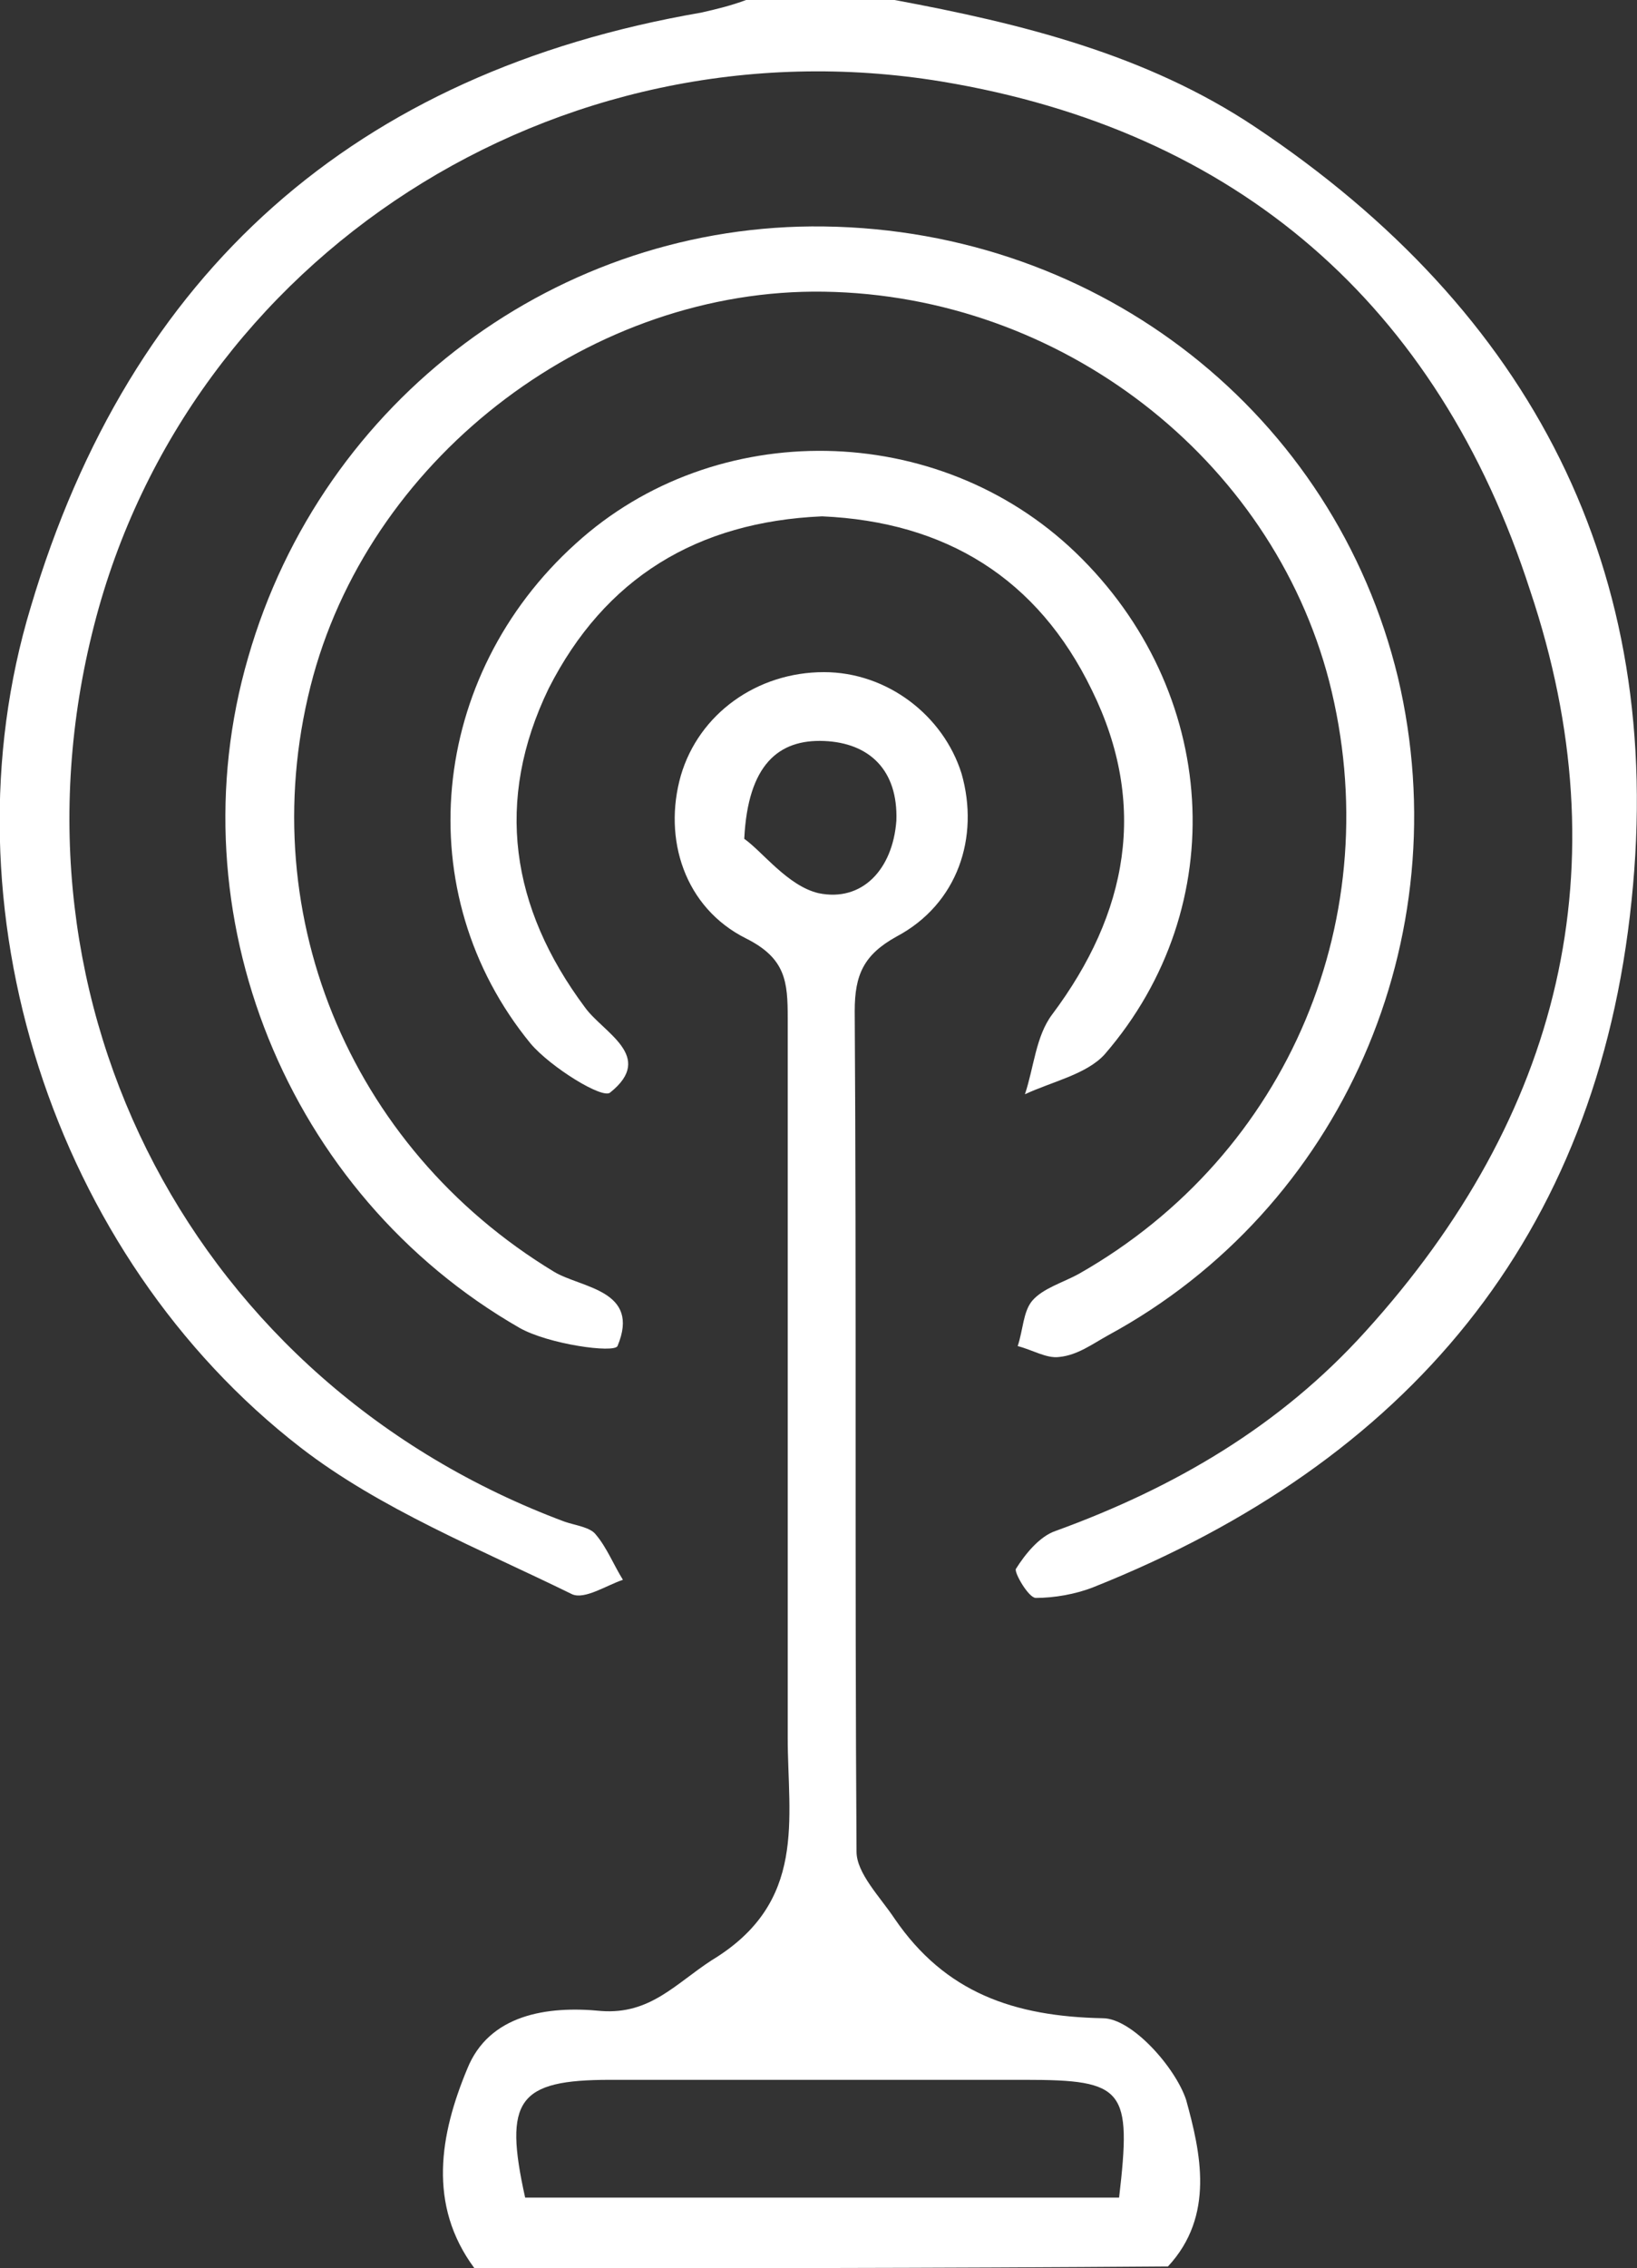 <?xml version="1.0" encoding="utf-8"?>
<!-- Generator: Adobe Illustrator 25.4.1, SVG Export Plug-In . SVG Version: 6.00 Build 0)  -->
<svg version="1.1" id="Слой_1" xmlns="http://www.w3.org/2000/svg" xmlns:xlink="http://www.w3.org/1999/xlink" x="0px" y="0px"
	 viewBox="0 0 90.4 125.2" style="enable-background:new 0 0 90.4 125.2;" xml:space="preserve">
<rect x="0" y="0" width="90.4" height="125.2" fill="#333333" stroke="none"/>
<style type="text/css">
	.st0{fill:#FFFFFF;}
</style>
<g>
	<path class="st0" d="M49.4,0c7,1.3,13.9,3,19.9,7C84.6,17.2,92,31.5,90.1,49.7c-1.9,18.6-12.4,31-29.7,37.9c-1,0.4-2.2,0.6-3.2,0.6
		c-0.4,0-1.2-1.4-1.1-1.6c0.5-0.8,1.3-1.8,2.2-2.1c6.6-2.4,12.4-5.8,17.1-11c10.8-11.9,14.2-25.7,9.1-40.9
		C79.4,16.8,68.3,7.2,52,4.5C30.7,1,10.4,14.2,5.2,34.5c-5.4,21,5.6,41.9,26,49.5c0.6,0.2,1.4,0.3,1.7,0.7c0.6,0.7,1,1.7,1.5,2.5
		c-0.9,0.3-2.1,1.1-2.8,0.8c-5.1-2.5-10.6-4.7-15-8.1C2.9,69.3-3.3,50,1.7,33.5C7.2,15,19.6,4,38.7,0.7c0.9-0.2,1.7-0.4,2.5-0.7
		C43.9,0,46.7,0,49.4,0z"/>
	<path class="st0" d="M26.2,125.2c-2.6-3.5-1.9-7.4-0.4-11c1.2-3,4.4-3.5,7.4-3.2c2.7,0.2,4.1-1.5,6.1-2.8c5.3-3.2,4.2-7.8,4.2-12.3
		c0-13.2,0-26.5,0-39.7c0-2-0.1-3.3-2.3-4.4c-3.4-1.7-4.6-5.5-3.6-9c1-3.4,4.2-5.7,7.9-5.7c3.5,0,6.6,2.4,7.6,5.6
		c1,3.5-0.2,7.2-3.6,9c-1.8,1-2.3,2.1-2.3,4.1c0.1,15.5,0,31,0.1,46.4c0,1.2,1.3,2.5,2.1,3.7c2.8,4.1,6.6,5.4,11.5,5.5
		c1.6,0,4,2.7,4.6,4.5c0.8,2.9,1.6,6.4-1,9.2C51.7,125.2,38.9,125.2,26.2,125.2z M61.8,121.3c0.7-6,0.3-6.5-5.2-6.5
		c-7.6,0-15.2,0-22.9,0c-5.1,0-5.9,1.1-4.7,6.5C39.9,121.3,50.7,121.3,61.8,121.3z M41.1,46.3c1,0.7,2.4,2.6,4.1,3
		c2.4,0.5,4.1-1.3,4.3-4c0.1-2.8-1.5-4.3-4-4.4C43,40.8,41.3,42.2,41.1,46.3z"/>
	<path class="st0" d="M45.5,12.5c15.3,0.2,28.2,10.4,31.7,24.9c3.4,14.4-3.1,29.3-16,36.3c-0.9,0.5-1.7,1.1-2.7,1.2
		c-0.7,0.1-1.5-0.4-2.3-0.6c0.3-0.9,0.3-1.9,0.8-2.5c0.6-0.7,1.7-1,2.6-1.5c11.6-6.6,17.1-19.8,13.8-32.7
		c-3.2-12.3-14.8-21.3-27.9-21.5C32.8,15.9,20.7,25,17.3,37.3c-3.5,12.8,1.9,26,13.3,32.9c1.5,0.9,4.8,1,3.5,4.1
		c-0.2,0.4-3.8-0.1-5.4-1c-12.9-7.4-19.1-22.9-15-37C17.8,22,30.9,12.3,45.5,12.5z"/>
	<path class="st0" d="M45.4,28.5c-6.9,0.3-12,3.4-15.1,9.5c-3,6.2-2.1,12.1,2,17.6c1,1.4,3.9,2.7,1.4,4.7c-0.4,0.4-3.3-1.4-4.4-2.7
		c-6.8-8.3-5.6-20.3,2.5-27.6c7.7-7,20-6.8,27.6,0.5c7.9,7.6,8.7,19.5,1.6,27.7c-1,1.1-2.9,1.5-4.4,2.2c0.5-1.5,0.6-3.2,1.5-4.4
		c4.2-5.6,5.3-11.6,2.2-17.9C57.3,31.9,52.2,28.8,45.4,28.5z"/>
</g>
</svg>
